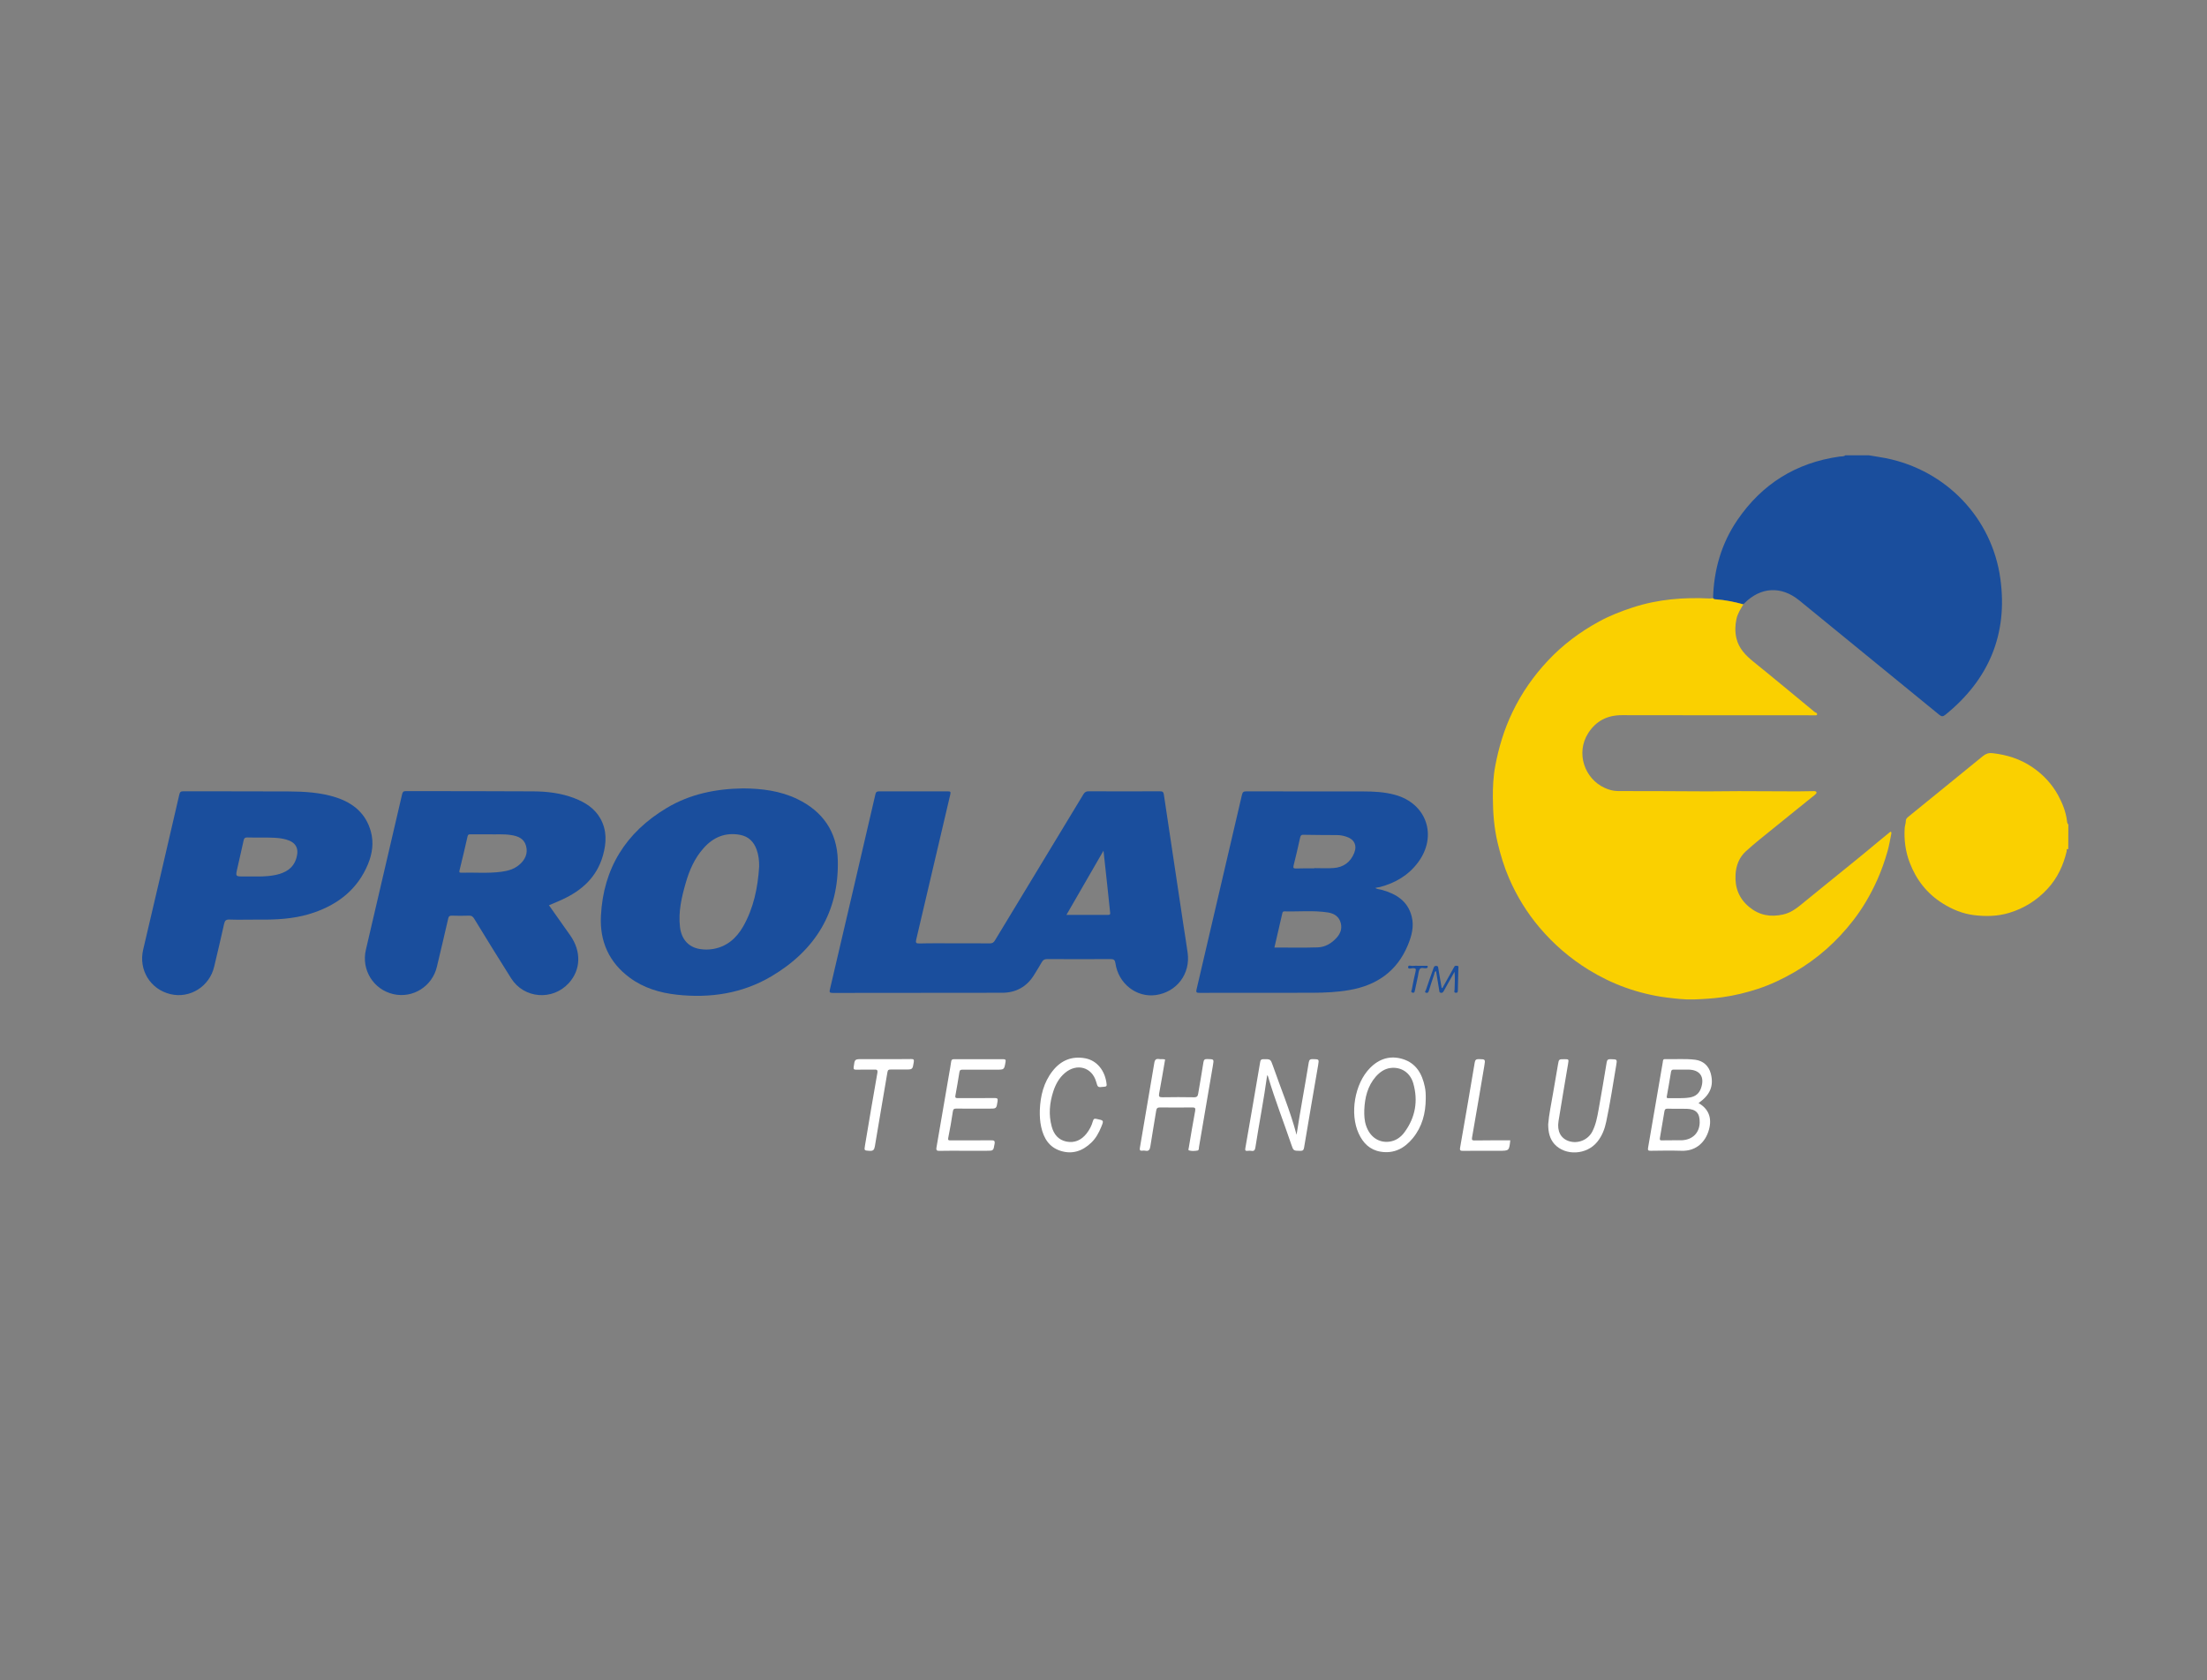 <?xml version="1.0" encoding="UTF-8" standalone="no"?>
<!-- Generator: Adobe Illustrator 28.3.0, SVG Export Plug-In . SVG Version: 6.00 Build 0)  -->

<svg
   version="1.1"
   id="Calque_1"
   x="0px"
   y="0px"
   viewBox="0 0 288.741 219.799"
   xml:space="preserve"
   sodipodi:docname="Prolab.svg"
   width="288.741"
   height="219.799"
   inkscape:version="1.3.2 (091e20e, 2023-11-25, custom)"
   xmlns:inkscape="http://www.inkscape.org/namespaces/inkscape"
   xmlns:sodipodi="http://sodipodi.sourceforge.net/DTD/sodipodi-0.dtd"
   xmlns="http://www.w3.org/2000/svg"
   xmlns:svg="http://www.w3.org/2000/svg"><rect x="0" y="0" width="288.741" height="219.799" fill="#808080" stroke="none"/><defs
   id="defs19" /><sodipodi:namedview
   id="namedview19"
   pagecolor="#ffffff"
   bordercolor="#000000"
   borderopacity="0.25"
   inkscape:showpageshadow="2"
   inkscape:pageopacity="0.0"
   inkscape:pagecheckerboard="0"
   inkscape:deskcolor="#d1d1d1"
   showgrid="true"
   inkscape:export-bgcolor="#ffffff00"
   inkscape:zoom="2.6979167"
   inkscape:cx="140.84942"
   inkscape:cy="105.26641"
   inkscape:window-width="1920"
   inkscape:window-height="991"
   inkscape:window-x="-9"
   inkscape:window-y="-9"
   inkscape:window-maximized="1"
   inkscape:current-layer="Calque_1"><inkscape:grid
     id="grid19"
     units="px"
     originx="0"
     originy="-38.548"
     spacingx="1"
     spacingy="1"
     empcolor="#0099e5"
     empopacity="0.302"
     color="#0099e5"
     opacity="0.149"
     empspacing="5"
     dotted="false"
     gridanglex="30"
     gridanglez="30"
     visible="true" /></sodipodi:namedview>
<style
   type="text/css"
   id="style1">
	.st0{fill:#1A4E9D;}
	.st1{fill:#FAD000;}
	.st2{fill:#FFFFFF;}
</style>
<g
   id="g19"
   transform="translate(0,-38.548)">
	<path
   class="st0"
   d="m 224.12,116.81 c 0.1,-3.7 1.08,-7.14 3.17,-10.21 3.22,-4.73 7.68,-7.52 13.37,-8.32 0.26,-0.04 0.55,0.02 0.78,-0.17 1.02,0 2.03,0 3.05,0 0.75,0.13 1.5,0.24 2.24,0.38 7.87,1.58 13.89,7.81 14.98,15.79 0.99,7.24 -1.51,13.18 -7.2,17.78 -0.31,0.25 -0.5,0.25 -0.81,-0.01 -6.1,-4.99 -12.21,-9.97 -18.31,-14.96 -2.35,-1.91 -5.04,-1.77 -7.18,0.39 -0.05,0.05 -0.1,0.08 -0.15,0.12 -1.15,-0.32 -2.32,-0.56 -3.52,-0.65 -0.14,0.01 -0.31,0.02 -0.42,-0.14 z"
   id="path1" />
	<path
   class="st1"
   d="m 270.59,149.66 c -0.29,-0.13 -0.18,0.14 -0.2,0.23 -0.44,1.86 -1.22,3.56 -2.54,4.97 -1.38,1.48 -3.01,2.51 -4.97,3.11 -1.55,0.47 -3.1,0.49 -4.64,0.3 -1.46,-0.18 -2.82,-0.74 -4.08,-1.53 -2.06,-1.29 -3.47,-3.11 -4.32,-5.35 -0.55,-1.45 -0.75,-2.97 -0.65,-4.51 0.02,-0.32 0.15,-0.63 0.15,-0.96 0,-0.23 0.17,-0.39 0.33,-0.52 3.25,-2.65 6.51,-5.28 9.76,-7.94 0.38,-0.31 0.76,-0.43 1.23,-0.38 1.9,0.21 3.65,0.76 5.25,1.85 1.42,0.97 2.54,2.18 3.36,3.67 0.56,1.04 1,2.13 1.15,3.32 0.02,0.17 0.02,0.36 0.18,0.49 -0.01,1.09 -0.01,2.17 -0.01,3.25 z"
   id="path2" />
	<path
   class="st1"
   d="m 224.12,116.81 c 0.11,0.16 0.28,0.14 0.44,0.16 1.2,0.09 2.37,0.33 3.52,0.65 -0.36,0.61 -0.75,1.2 -0.9,1.91 -0.18,0.83 -0.2,1.67 -0.01,2.5 0.31,1.35 1.21,2.26 2.26,3.11 2.67,2.15 5.3,4.35 7.95,6.53 0.05,0.04 0.11,0.08 0.17,0.1 0.12,0.04 0.21,0.13 0.18,0.25 -0.04,0.14 -0.19,0.11 -0.3,0.11 -0.74,0 -1.47,-0.01 -2.21,-0.01 -7.68,0 -15.36,0.01 -23.03,-0.01 -1.92,0 -3.39,0.76 -4.41,2.36 -1.65,2.6 -0.47,5.95 2.15,7.15 0.57,0.26 1.15,0.42 1.78,0.42 1.88,0 3.77,0 5.65,0.01 2.03,0.01 4.06,0.03 6.1,0.03 1.34,0 2.69,-0.03 4.03,-0.03 2.57,0 5.14,0.02 7.72,0.03 0.67,0 1.34,-0.02 2.02,-0.03 0.16,0 0.37,-0.02 0.42,0.15 0.04,0.13 -0.12,0.26 -0.23,0.35 -1.8,1.46 -3.61,2.9 -5.41,4.37 -1.21,0.98 -2.45,1.95 -3.6,3 -0.87,0.79 -1.28,1.85 -1.35,3.05 -0.1,1.72 0.46,3.14 1.79,4.24 1.31,1.08 2.77,1.35 4.43,0.98 1.23,-0.27 2.08,-1.08 3,-1.82 1.97,-1.59 3.92,-3.2 5.89,-4.78 1.22,-0.97 2.41,-1.98 3.61,-2.97 0.46,-0.38 0.92,-0.75 1.38,-1.13 0.08,-0.06 0.13,-0.17 0.24,-0.1 0.09,0.06 0.05,0.18 0.03,0.28 -0.16,0.75 -0.27,1.5 -0.48,2.23 -0.37,1.29 -0.81,2.56 -1.36,3.78 -0.85,1.89 -1.88,3.67 -3.15,5.3 -2.12,2.73 -4.66,5 -7.66,6.74 -1.53,0.89 -3.13,1.65 -4.8,2.2 -1.5,0.49 -3.04,0.87 -4.63,1.09 -1.25,0.17 -2.51,0.25 -3.76,0.29 -1.2,0.04 -2.41,-0.11 -3.62,-0.26 -0.89,-0.11 -1.77,-0.28 -2.64,-0.49 -0.91,-0.22 -1.81,-0.49 -2.7,-0.81 -1.67,-0.6 -3.26,-1.38 -4.78,-2.31 -2.44,-1.5 -4.58,-3.35 -6.43,-5.53 -1.65,-1.95 -2.98,-4.11 -3.99,-6.45 -0.65,-1.5 -1.12,-3.06 -1.5,-4.66 -0.46,-1.94 -0.61,-3.89 -0.62,-5.87 -0.01,-1.39 0.05,-2.79 0.31,-4.15 0.46,-2.45 1.17,-4.81 2.26,-7.07 1.2,-2.5 2.76,-4.73 4.64,-6.73 1.94,-2.07 4.19,-3.75 6.68,-5.11 1.41,-0.77 2.91,-1.35 4.44,-1.85 3.29,-1.07 6.67,-1.34 10.1,-1.16 0.12,-0.02 0.25,-0.03 0.38,-0.04 z"
   id="path3" />
	<path
   class="st0"
   d="m 124.92,161.96 c 1.51,0 3.02,-0.01 4.53,0.01 0.36,0.01 0.55,-0.1 0.73,-0.41 3.85,-6.36 7.71,-12.72 11.55,-19.08 0.18,-0.3 0.37,-0.42 0.73,-0.41 3.1,0.02 6.2,0.01 9.3,0 0.35,0 0.46,0.09 0.51,0.45 0.84,5.67 1.69,11.33 2.55,17 0.19,1.23 0.39,2.46 0.56,3.69 0.38,2.75 -1.43,5.13 -4.17,5.52 -2.53,0.35 -4.9,-1.5 -5.28,-4.17 -0.06,-0.41 -0.2,-0.54 -0.63,-0.54 -2.76,0.02 -5.51,0.02 -8.27,0 -0.39,0 -0.59,0.13 -0.76,0.45 -0.29,0.53 -0.63,1.04 -0.94,1.56 -0.96,1.6 -2.4,2.4 -4.24,2.4 -7.38,0.02 -14.77,0 -22.15,0.02 -0.41,0 -0.45,-0.11 -0.36,-0.47 1.99,-8.5 3.98,-17.01 5.95,-25.52 0.07,-0.31 0.2,-0.38 0.49,-0.38 2.99,0.01 5.97,0.01 8.96,0 0.34,0 0.44,0.03 0.34,0.43 -1.49,6.32 -2.96,12.64 -4.45,18.96 -0.09,0.4 -0.04,0.52 0.4,0.51 1.56,-0.04 3.11,-0.02 4.65,-0.02 z m 19.45,-12.12 c -1.64,2.85 -3.23,5.6 -4.85,8.4 1.88,0 3.67,0 5.46,0 0.33,0 0.27,-0.18 0.25,-0.38 -0.12,-1.17 -0.24,-2.34 -0.37,-3.52 -0.16,-1.45 -0.32,-2.92 -0.49,-4.5 z"
   id="path4" />
	<path
   class="st0"
   d="m 179.92,154.72 c 0.31,0.19 0.63,0.17 0.92,0.26 1.85,0.53 3.34,1.46 3.85,3.46 0.34,1.32 -0.01,2.57 -0.51,3.78 -1.42,3.4 -4.06,5.23 -7.62,5.85 -1.59,0.28 -3.19,0.35 -4.8,0.36 -4.94,0.01 -9.88,0 -14.81,0.01 -0.38,0 -0.51,-0.03 -0.4,-0.47 1.99,-8.49 3.97,-16.97 5.94,-25.46 0.08,-0.34 0.21,-0.43 0.55,-0.43 5.1,0.01 10.2,0.01 15.31,0.01 1.4,0 2.79,0.07 4.14,0.44 4.17,1.13 5.62,5.39 3.02,8.86 -1.26,1.68 -2.97,2.68 -4.98,3.21 -0.19,0.02 -0.38,0.06 -0.61,0.12 z m -13.19,7.79 c 1.91,0 3.79,0.04 5.67,-0.02 0.98,-0.03 1.81,-0.53 2.47,-1.26 0.47,-0.52 0.72,-1.13 0.56,-1.85 -0.2,-0.91 -0.87,-1.33 -1.71,-1.46 -1.89,-0.29 -3.79,-0.09 -5.69,-0.14 -0.17,0 -0.23,0.09 -0.26,0.23 -0.35,1.5 -0.7,2.99 -1.04,4.5 z m 5.23,-10.36 c 0,-0.01 0,-0.02 0,-0.03 0.84,0 1.68,0.05 2.51,-0.01 1.29,-0.09 2.22,-0.77 2.7,-1.97 0.41,-1.02 -0.01,-1.82 -1.06,-2.14 -0.38,-0.12 -0.76,-0.2 -1.16,-0.2 -1.48,-0.01 -2.95,-0.01 -4.43,-0.04 -0.31,-0.01 -0.38,0.15 -0.43,0.39 -0.27,1.21 -0.54,2.42 -0.85,3.63 -0.08,0.33 0,0.39 0.31,0.39 0.8,-0.03 1.6,-0.02 2.41,-0.02 z"
   id="path5" />
	<path
   class="st0"
   d="m 71.82,156.98 c 0.94,1.33 1.86,2.64 2.79,3.95 1.46,2.08 1.39,4.49 -0.19,6.23 -2.12,2.33 -5.85,2.05 -7.54,-0.61 -1.64,-2.58 -3.24,-5.2 -4.84,-7.81 -0.17,-0.28 -0.35,-0.42 -0.7,-0.4 -0.74,0.03 -1.48,0.02 -2.21,0 -0.3,-0.01 -0.43,0.08 -0.49,0.38 -0.48,2.1 -0.98,4.2 -1.48,6.3 -0.6,2.57 -3.14,4.17 -5.69,3.59 -2.62,-0.6 -4.22,-3.19 -3.6,-5.81 1.59,-6.78 3.17,-13.56 4.74,-20.35 0.07,-0.29 0.16,-0.4 0.48,-0.4 5.56,0.01 11.12,-0.01 16.68,0.03 1.84,0.01 3.66,0.23 5.39,0.9 1.39,0.54 2.62,1.3 3.38,2.64 0.88,1.56 0.81,3.2 0.34,4.86 -0.8,2.82 -2.75,4.57 -5.32,5.75 -0.57,0.27 -1.15,0.5 -1.74,0.75 z m -7.78,-9.28 c -0.92,0 -1.69,0 -2.46,0 -0.21,0 -0.35,0 -0.41,0.28 -0.33,1.48 -0.69,2.96 -1.05,4.44 -0.04,0.18 -0.06,0.31 0.2,0.3 1.75,-0.05 3.51,0.11 5.26,-0.12 0.85,-0.11 1.68,-0.34 2.35,-0.91 0.77,-0.65 1.17,-1.49 0.89,-2.49 -0.27,-0.97 -1.08,-1.28 -1.99,-1.41 -0.97,-0.15 -1.96,-0.06 -2.79,-0.09 z"
   id="path6" />
	<path
   class="st0"
   d="m 97.23,141.69 c 2.42,0.02 4.82,0.31 7.05,1.38 3.37,1.61 5.24,4.32 5.33,8.03 0.16,6.76 -2.95,11.78 -8.69,15.18 -3.81,2.25 -8,2.88 -12.38,2.4 -2.23,-0.25 -4.34,-0.88 -6.16,-2.23 -2.71,-2 -3.93,-4.77 -3.76,-8.07 0.31,-6.23 3.26,-10.94 8.61,-14.13 3.05,-1.83 6.44,-2.51 10,-2.56 z m 2.09,10.24 c 0.01,-0.76 -0.07,-1.51 -0.33,-2.23 -0.37,-1.03 -1.06,-1.72 -2.16,-1.93 -1.94,-0.36 -3.52,0.31 -4.79,1.75 -1.17,1.31 -1.85,2.88 -2.33,4.55 -0.54,1.88 -0.98,3.77 -0.75,5.75 0.19,1.6 1.11,2.65 2.62,2.89 0.57,0.09 1.15,0.09 1.72,-0.01 1.8,-0.31 3.04,-1.41 3.92,-2.93 1.38,-2.42 1.92,-5.08 2.1,-7.84 z"
   id="path7" />
	<path
   class="st0"
   d="m 33.17,158.86 c -1.05,0 -2.1,0.03 -3.15,-0.01 -0.46,-0.02 -0.61,0.15 -0.7,0.57 -0.41,1.87 -0.86,3.73 -1.3,5.59 -0.6,2.59 -3.17,4.21 -5.72,3.6 -2.64,-0.63 -4.19,-3.18 -3.57,-5.82 1.59,-6.76 3.17,-13.53 4.73,-20.3 0.08,-0.36 0.22,-0.42 0.55,-0.42 4.58,0.01 9.15,0 13.73,0.02 2.1,0.01 4.2,0.13 6.22,0.78 2.25,0.73 3.91,2.1 4.56,4.47 0.4,1.46 0.19,2.89 -0.38,4.27 -1.34,3.23 -3.82,5.2 -7.05,6.32 -2.04,0.71 -4.15,0.91 -6.29,0.93 -0.55,0 -1.09,0 -1.63,0 z m 1.46,-10.74 c -0.89,0 -1.56,0.02 -2.24,-0.01 -0.33,-0.02 -0.46,0.1 -0.52,0.4 -0.26,1.21 -0.55,2.42 -0.82,3.64 -0.24,1.06 -0.25,1.07 0.86,1.06 1.39,-0.01 2.79,0.09 4.17,-0.2 1.29,-0.28 2.32,-0.87 2.71,-2.25 0.35,-1.24 -0.1,-2.03 -1.35,-2.38 -1,-0.28 -2.02,-0.24 -2.81,-0.26 z"
   id="path8" />
	<path
   class="st2"
   d="m 222.22,182.86 c 1.31,0.75 1.78,1.93 1.37,3.45 -0.44,1.63 -1.67,2.86 -3.6,2.79 -1.34,-0.04 -2.69,-0.02 -4.03,0 -0.33,0 -0.4,-0.06 -0.34,-0.41 0.65,-3.72 1.28,-7.45 1.92,-11.17 0.03,-0.17 -0.01,-0.42 0.3,-0.41 1.31,0.04 2.63,-0.08 3.93,0.08 1.06,0.13 1.8,0.81 2.06,1.84 0.4,1.59 -0.09,2.76 -1.61,3.83 z m -3.46,4.87 c 0,0 0,-0.01 0,-0.01 0.44,0 0.88,0.02 1.33,0 1.37,-0.08 2.26,-0.99 2.28,-2.33 0.02,-1.21 -0.47,-1.74 -1.69,-1.78 -0.83,-0.03 -1.67,0.01 -2.5,-0.02 -0.31,-0.01 -0.39,0.12 -0.43,0.38 -0.19,1.14 -0.38,2.29 -0.58,3.43 -0.04,0.24 -0.02,0.36 0.27,0.34 0.43,-0.02 0.88,-0.01 1.32,-0.01 z m 1.4,-9.25 c -0.39,0 -0.79,0.01 -1.18,0 -0.23,-0.01 -0.32,0.08 -0.36,0.29 -0.18,1.06 -0.35,2.13 -0.55,3.19 -0.04,0.19 -0.01,0.27 0.2,0.26 0.93,-0.03 1.86,0.06 2.79,-0.09 0.75,-0.12 1.25,-0.52 1.49,-1.24 0.5,-1.46 -0.14,-2.39 -1.67,-2.41 -0.23,0 -0.47,0 -0.72,0 z"
   id="path9" />
	<path
   class="st2"
   d="m 169.63,187.01 c 0.48,-3.16 1.08,-6.29 1.59,-9.44 0.06,-0.4 0.21,-0.47 0.56,-0.46 0.8,0.02 0.8,0 0.67,0.8 -0.62,3.6 -1.24,7.19 -1.84,10.79 -0.06,0.34 -0.18,0.41 -0.5,0.41 -0.88,-0.01 -0.89,0 -1.17,-0.83 -1,-2.96 -2.15,-5.87 -3.03,-8.86 -0.02,-0.07 -0.03,-0.16 -0.13,-0.19 -0.43,3.16 -1.05,6.29 -1.54,9.44 -0.05,0.32 -0.15,0.51 -0.52,0.44 -0.16,-0.03 -0.33,-0.02 -0.49,0 -0.29,0.03 -0.36,-0.06 -0.3,-0.36 0.66,-3.76 1.3,-7.51 1.94,-11.27 0.04,-0.25 0.12,-0.36 0.4,-0.36 0.95,-0.01 0.95,-0.03 1.26,0.85 1.04,2.99 2.28,5.93 3.1,9.04 z"
   id="path10" />
	<path
   class="st2"
   d="m 186.53,182.29 c -0.01,1.9 -0.47,3.67 -1.69,5.16 -1.08,1.32 -2.45,2.06 -4.22,1.77 -1.4,-0.23 -2.29,-1.13 -2.86,-2.37 -1.2,-2.59 -0.53,-6.55 1.48,-8.58 1.2,-1.22 2.66,-1.68 4.31,-1.16 1.74,0.55 2.51,1.94 2.86,3.62 0.11,0.51 0.13,1.04 0.12,1.56 z m -8.04,1.46 c -0.02,0.71 0.01,1.41 0.24,2.08 0.48,1.42 1.6,2.22 2.95,2.09 0.89,-0.09 1.58,-0.57 2.08,-1.26 1.42,-1.93 1.79,-4.09 1.14,-6.38 -0.41,-1.43 -1.61,-2.18 -2.98,-2.01 -0.79,0.1 -1.39,0.54 -1.91,1.11 -1.1,1.26 -1.45,2.77 -1.52,4.37 z"
   id="path11" />
	<path
   class="st2"
   d="m 126.19,189.1 c -1.08,0 -2.17,-0.02 -3.25,0.01 -0.36,0.01 -0.49,-0.06 -0.42,-0.45 0.55,-3.16 1.09,-6.32 1.63,-9.48 0.1,-0.58 0.21,-1.16 0.29,-1.74 0.03,-0.24 0.12,-0.32 0.37,-0.32 2.15,0.01 4.3,0.01 6.45,0 0.31,0 0.34,0.11 0.29,0.38 -0.17,0.99 -0.17,0.99 -1.17,0.99 -1.48,0 -2.95,0 -4.43,0 -0.24,0 -0.38,0.02 -0.43,0.31 -0.16,1.03 -0.34,2.07 -0.53,3.1 -0.06,0.35 0.16,0.31 0.38,0.31 1.59,0 3.18,0.01 4.77,-0.01 0.37,0 0.42,0.1 0.37,0.44 -0.15,0.95 -0.13,0.95 -1.11,0.95 -1.43,0 -2.85,0.01 -4.28,-0.01 -0.31,0 -0.41,0.07 -0.46,0.39 -0.17,1.15 -0.37,2.29 -0.6,3.43 -0.07,0.33 0.05,0.34 0.31,0.34 1.77,-0.01 3.54,0.01 5.31,-0.01 0.37,0 0.51,0.05 0.44,0.47 -0.16,0.9 -0.13,0.9 -1.07,0.9 -0.96,0 -1.91,0 -2.86,0 z"
   id="path12" />
	<path
   class="st2"
   d="m 152.43,177.16 c -0.26,1.49 -0.5,2.97 -0.78,4.45 -0.08,0.42 0.04,0.49 0.43,0.49 1.38,-0.02 2.76,-0.03 4.13,0 0.39,0.01 0.5,-0.15 0.55,-0.48 0.22,-1.36 0.48,-2.71 0.68,-4.07 0.05,-0.36 0.16,-0.46 0.52,-0.45 0.88,0.02 0.87,0 0.72,0.87 -0.61,3.53 -1.21,7.06 -1.81,10.6 -0.03,0.18 0.01,0.47 -0.2,0.5 -0.37,0.06 -0.76,0.09 -1.12,-0.02 -0.12,-0.04 -0.04,-0.24 -0.02,-0.36 0.27,-1.6 0.53,-3.2 0.83,-4.79 0.07,-0.38 -0.01,-0.48 -0.4,-0.47 -1.39,0.02 -2.79,0.02 -4.18,0 -0.35,0 -0.47,0.1 -0.52,0.45 -0.24,1.55 -0.53,3.1 -0.76,4.65 -0.07,0.43 -0.2,0.66 -0.67,0.56 -0.13,-0.03 -0.26,-0.02 -0.39,0 -0.3,0.04 -0.35,-0.1 -0.31,-0.37 0.64,-3.71 1.27,-7.42 1.89,-11.13 0.07,-0.42 0.24,-0.55 0.63,-0.49 0.24,0.05 0.51,-0.03 0.78,0.06 z"
   id="path13" />
	<path
   class="st2"
   d="m 202.55,185.63 c 0.1,-1.28 0.41,-2.71 0.65,-4.14 0.2,-1.23 0.43,-2.45 0.63,-3.67 0.12,-0.7 0.11,-0.7 0.83,-0.7 0.6,0 0.59,0 0.49,0.61 -0.42,2.5 -0.85,5 -1.25,7.5 -0.21,1.32 0.3,2.26 1.36,2.61 1.17,0.38 2.49,-0.15 3.06,-1.25 0.47,-0.91 0.65,-1.91 0.83,-2.91 0.36,-2.05 0.72,-4.09 1.05,-6.14 0.06,-0.38 0.21,-0.43 0.54,-0.42 0.85,0.02 0.85,0 0.7,0.85 -0.42,2.45 -0.78,4.91 -1.3,7.34 -0.2,0.95 -0.54,1.85 -1.17,2.62 -1.38,1.72 -4.18,1.87 -5.61,0.29 -0.6,-0.69 -0.81,-1.52 -0.81,-2.59 z"
   id="path14" />
	<path
   class="st2"
   d="m 136.04,183.79 c 0.07,-1.87 0.5,-3.64 1.68,-5.14 1.08,-1.37 2.5,-1.97 4.25,-1.65 1.58,0.29 2.64,1.67 2.81,3.42 0.02,0.19 -0.04,0.28 -0.23,0.29 -0.05,0 -0.1,0.01 -0.15,0.02 -0.78,0.09 -0.78,0.09 -0.99,-0.66 -0.55,-1.92 -2.54,-2.47 -4.1,-1.14 -0.75,0.64 -1.2,1.47 -1.5,2.38 -0.5,1.52 -0.64,3.08 -0.21,4.64 0.27,0.99 0.87,1.74 1.93,1.95 1.08,0.21 1.95,-0.2 2.63,-1.06 0.38,-0.49 0.66,-1.02 0.82,-1.61 0.09,-0.33 0.22,-0.36 0.51,-0.29 0.93,0.19 0.94,0.18 0.58,1.05 -0.31,0.76 -0.7,1.48 -1.31,2.06 -1.14,1.09 -2.47,1.55 -4.01,1.06 -1.5,-0.48 -2.21,-1.66 -2.53,-3.12 -0.16,-0.72 -0.2,-1.46 -0.18,-2.2 z"
   id="path15" />
	<path
   class="st2"
   d="m 115.77,177.11 c 1.15,0 2.3,0.01 3.44,-0.01 0.32,-0.01 0.39,0.08 0.34,0.39 -0.16,0.98 -0.14,0.98 -1.14,0.98 -0.62,0 -1.25,0.01 -1.87,0 -0.27,-0.01 -0.39,0.05 -0.44,0.36 -0.54,3.23 -1.11,6.45 -1.64,9.68 -0.08,0.46 -0.21,0.63 -0.69,0.6 -0.71,-0.05 -0.72,-0.02 -0.6,-0.73 0.53,-3.15 1.05,-6.29 1.61,-9.43 0.08,-0.45 -0.06,-0.48 -0.42,-0.47 -0.79,0.02 -1.57,-0.01 -2.36,0.01 -0.3,0.01 -0.35,-0.1 -0.31,-0.37 0.13,-1 0.12,-1.01 1.12,-1.01 1,0 1.98,0 2.96,0 z"
   id="path16" />
	<path
   class="st2"
   d="m 197.59,187.73 c -0.15,1.37 -0.15,1.37 -1.44,1.37 -1.57,0 -3.15,-0.01 -4.72,0.01 -0.34,0 -0.48,-0.02 -0.4,-0.44 0.65,-3.71 1.29,-7.42 1.91,-11.13 0.06,-0.36 0.21,-0.43 0.54,-0.43 0.86,0.02 0.86,0 0.71,0.9 -0.53,3.11 -1.05,6.23 -1.6,9.34 -0.06,0.36 0.03,0.4 0.34,0.4 1.53,-0.02 3.07,-0.02 4.66,-0.02 z"
   id="path17" />
	<path
   class="st0"
   d="m 188.71,167.81 c 0.47,-0.84 0.93,-1.67 1.4,-2.51 0.06,-0.1 0.11,-0.2 0.17,-0.3 0.1,-0.16 0.27,-0.1 0.4,-0.09 0.17,0.01 0.13,0.16 0.12,0.27 -0.02,0.97 -0.05,1.93 -0.07,2.9 0,0.2 -0.01,0.38 -0.28,0.35 -0.27,-0.03 -0.16,-0.24 -0.15,-0.38 0.03,-0.78 0.07,-1.56 0,-2.37 -0.31,0.54 -0.61,1.09 -0.92,1.63 -0.17,0.3 -0.34,0.6 -0.5,0.9 -0.09,0.16 -0.19,0.26 -0.39,0.22 -0.21,-0.04 -0.18,-0.2 -0.2,-0.34 -0.14,-0.82 -0.27,-1.64 -0.41,-2.49 -0.23,0.07 -0.2,0.28 -0.25,0.43 -0.24,0.69 -0.46,1.39 -0.68,2.1 -0.06,0.19 -0.12,0.36 -0.36,0.3 -0.29,-0.08 -0.06,-0.28 -0.03,-0.39 0.31,-0.95 0.65,-1.88 0.98,-2.82 0.06,-0.17 0.11,-0.32 0.36,-0.31 0.29,0.01 0.25,0.23 0.28,0.38 0.15,0.83 0.29,1.67 0.43,2.51 0.02,-0.01 0.06,0 0.1,0.01 z"
   id="path18" />
	<path
   class="st0"
   d="m 185.54,164.9 c 0.34,0 0.69,0 1.03,0 0.09,0 0.22,-0.04 0.22,0.11 0,0.13 -0.07,0.19 -0.21,0.21 -0.29,0.04 -0.67,-0.17 -0.85,0.14 -0.15,0.25 -0.15,0.59 -0.22,0.9 -0.13,0.61 -0.25,1.22 -0.39,1.82 -0.04,0.16 -0.04,0.4 -0.31,0.34 -0.3,-0.07 -0.13,-0.28 -0.1,-0.43 0.15,-0.79 0.3,-1.57 0.49,-2.35 0.08,-0.33 0.02,-0.43 -0.33,-0.43 -0.22,0 -0.65,0.19 -0.65,-0.13 0,-0.35 0.42,-0.13 0.65,-0.17 0.2,-0.03 0.44,-0.01 0.67,-0.01 z"
   id="path19" />
</g>
</svg>
